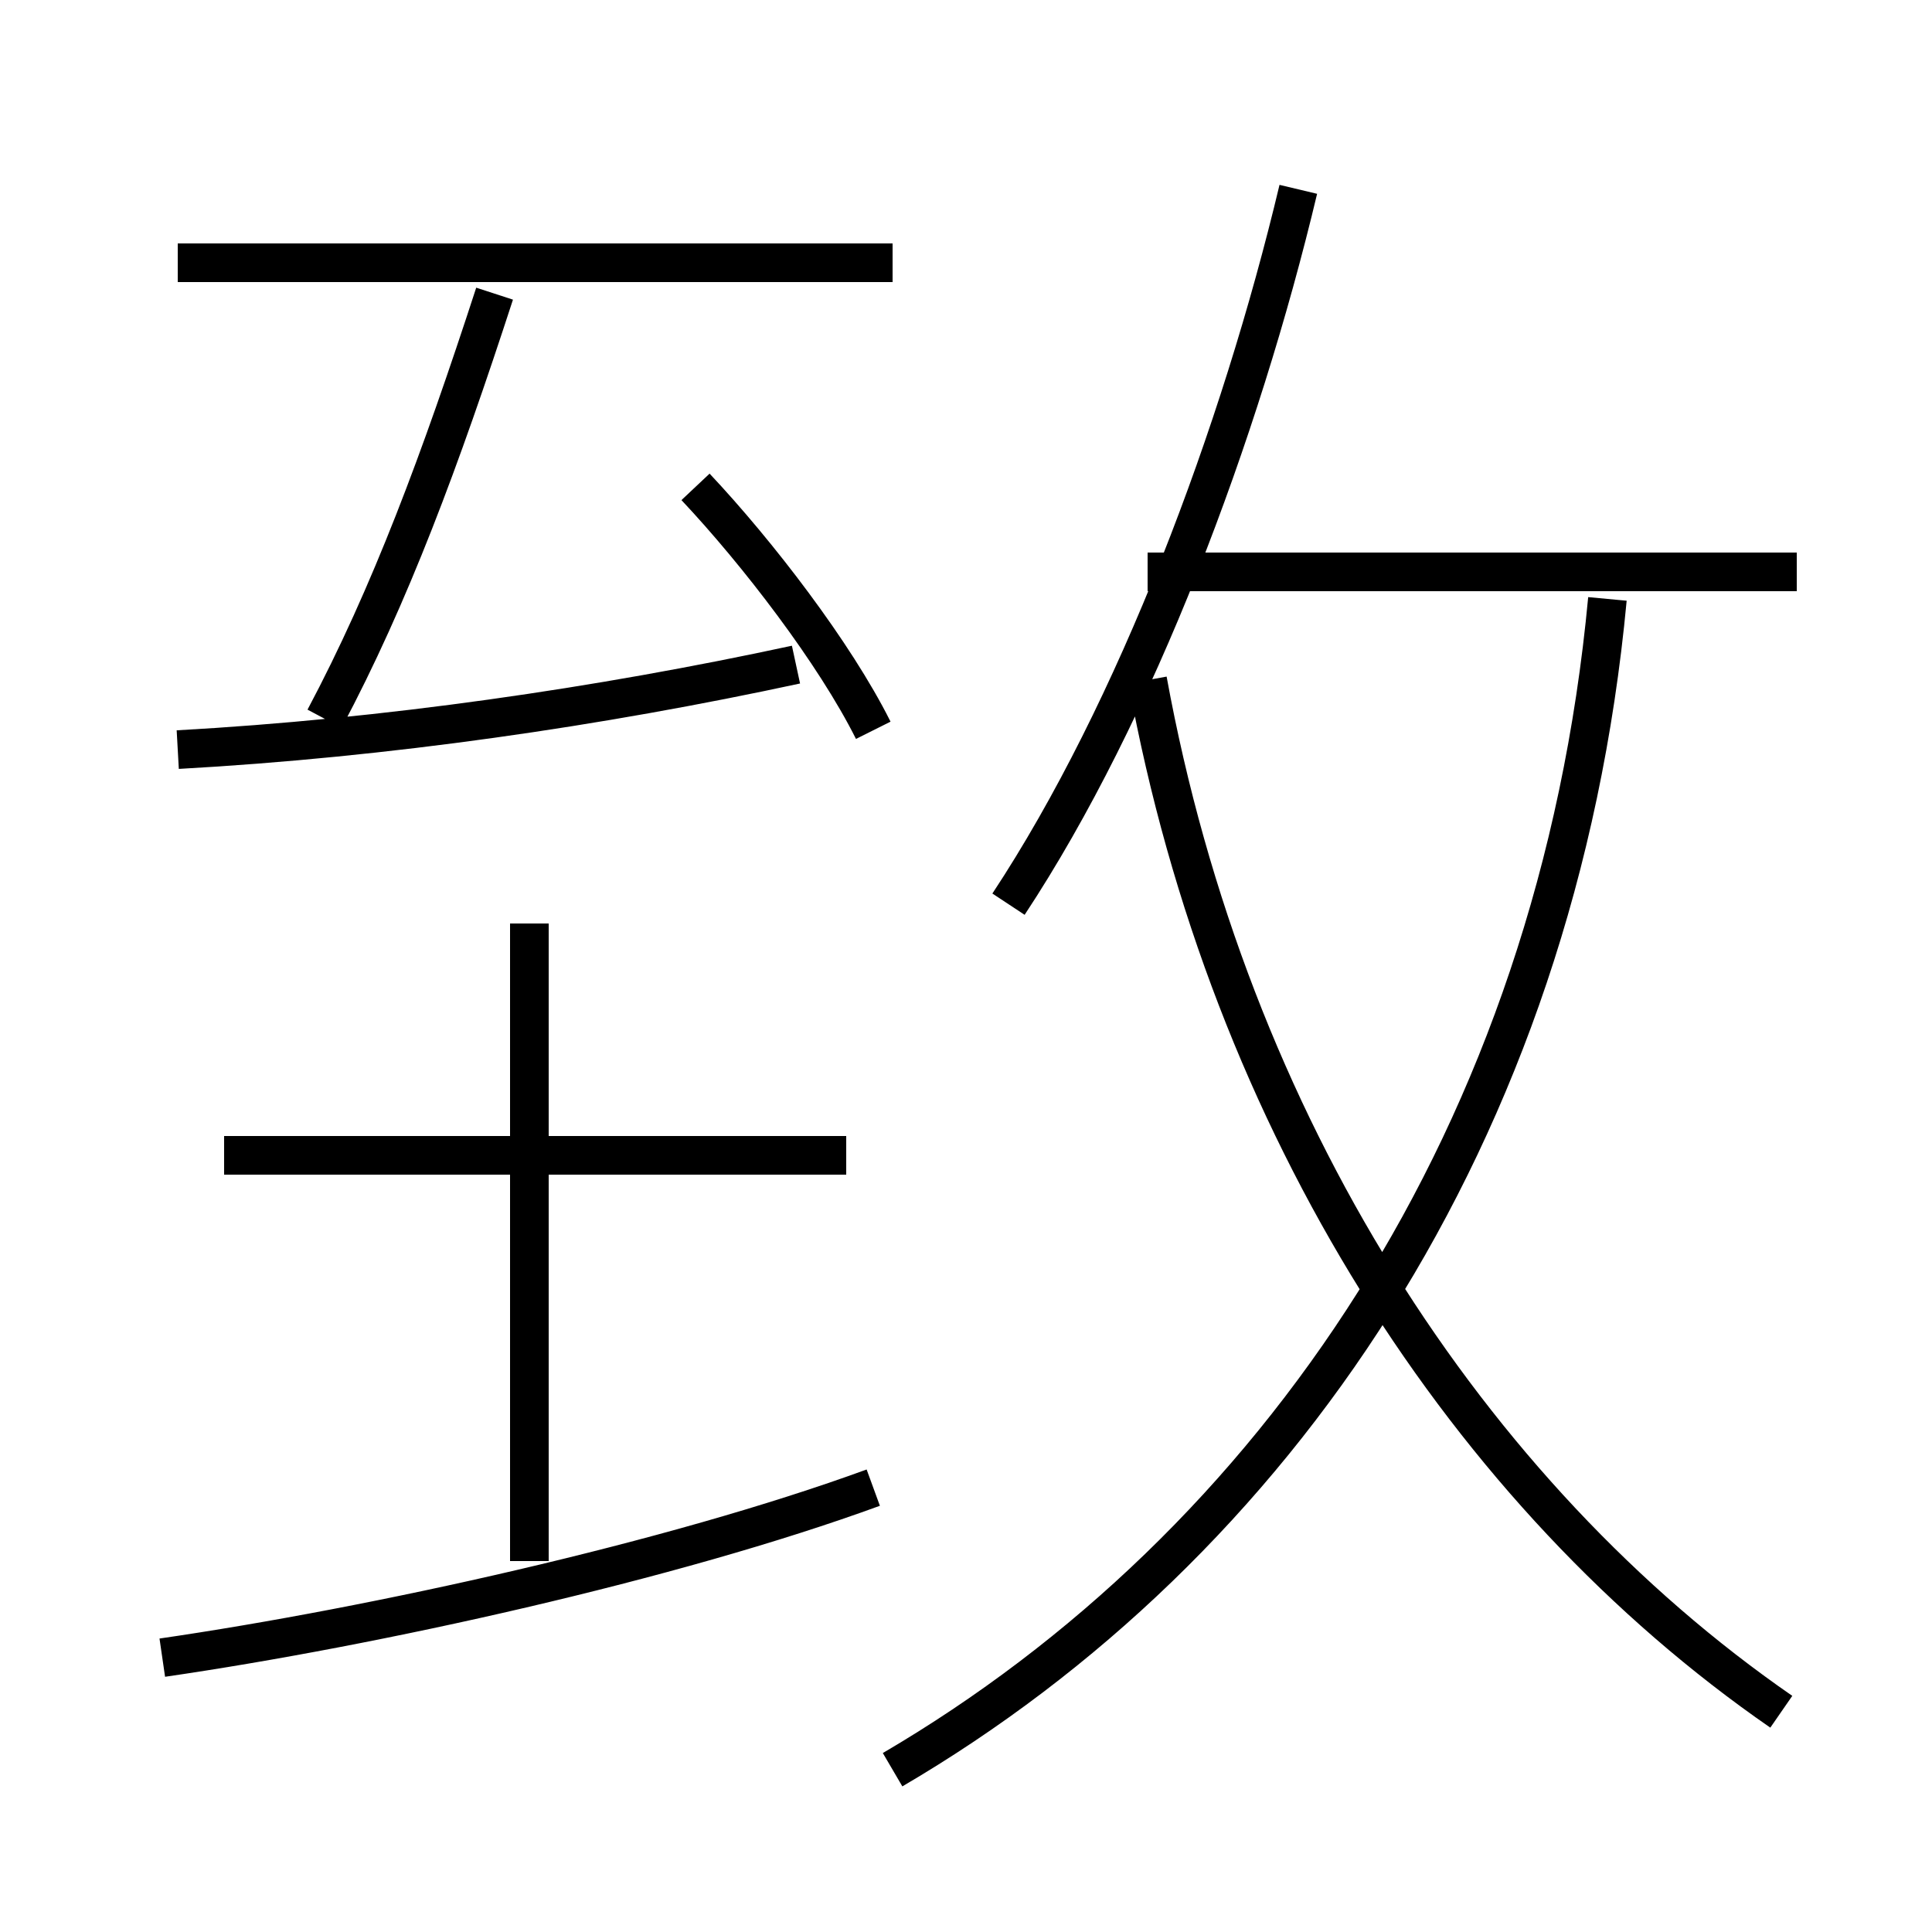 <?xml version='1.0' encoding='utf8'?>
<svg viewBox="0.0 -44.0 50.0 50.0" version="1.1" xmlns="http://www.w3.org/2000/svg">
<rect x="0.0" y="-44.0" width="50.0" height="50.0" fill="#808080" stroke="none"/>
<rect x="-1000" y="-1000" width="2000" height="2000" stroke="white" fill="white"/>
<g style="fill:none; stroke:#000000;  stroke-width:1">
<path d="M 23.1 37.2 L 4.6 37.2 M 4.6 24.6 C 10.0 24.9 15.5 25.7 20.6 26.8 M 8.4 25.4 C 10.1 28.6 11.4 32.1 12.8 36.4 M 22.6 25.1 C 21.6 27.1 19.6 29.7 18.0 31.4 M 21.9 14.1 L 5.8 14.1 M 13.7 3.6 L 13.7 20.1 M 4.2 1.1 C 9.7 1.9 17.4 3.6 22.6 5.5 M 26.1 20.6 C 29.4 25.6 32.1 32.8 33.6 39.1 M 46.5 29.2 L 29.7 29.2 M 23.1 -1.8 C 33.0 4.0 40.3 14.6 41.6 28.5 M 46.1 -0.3 C 38.0 5.3 31.8 14.9 29.7 26.4 " transform="scale(1, -1)" />
</g>
</svg>